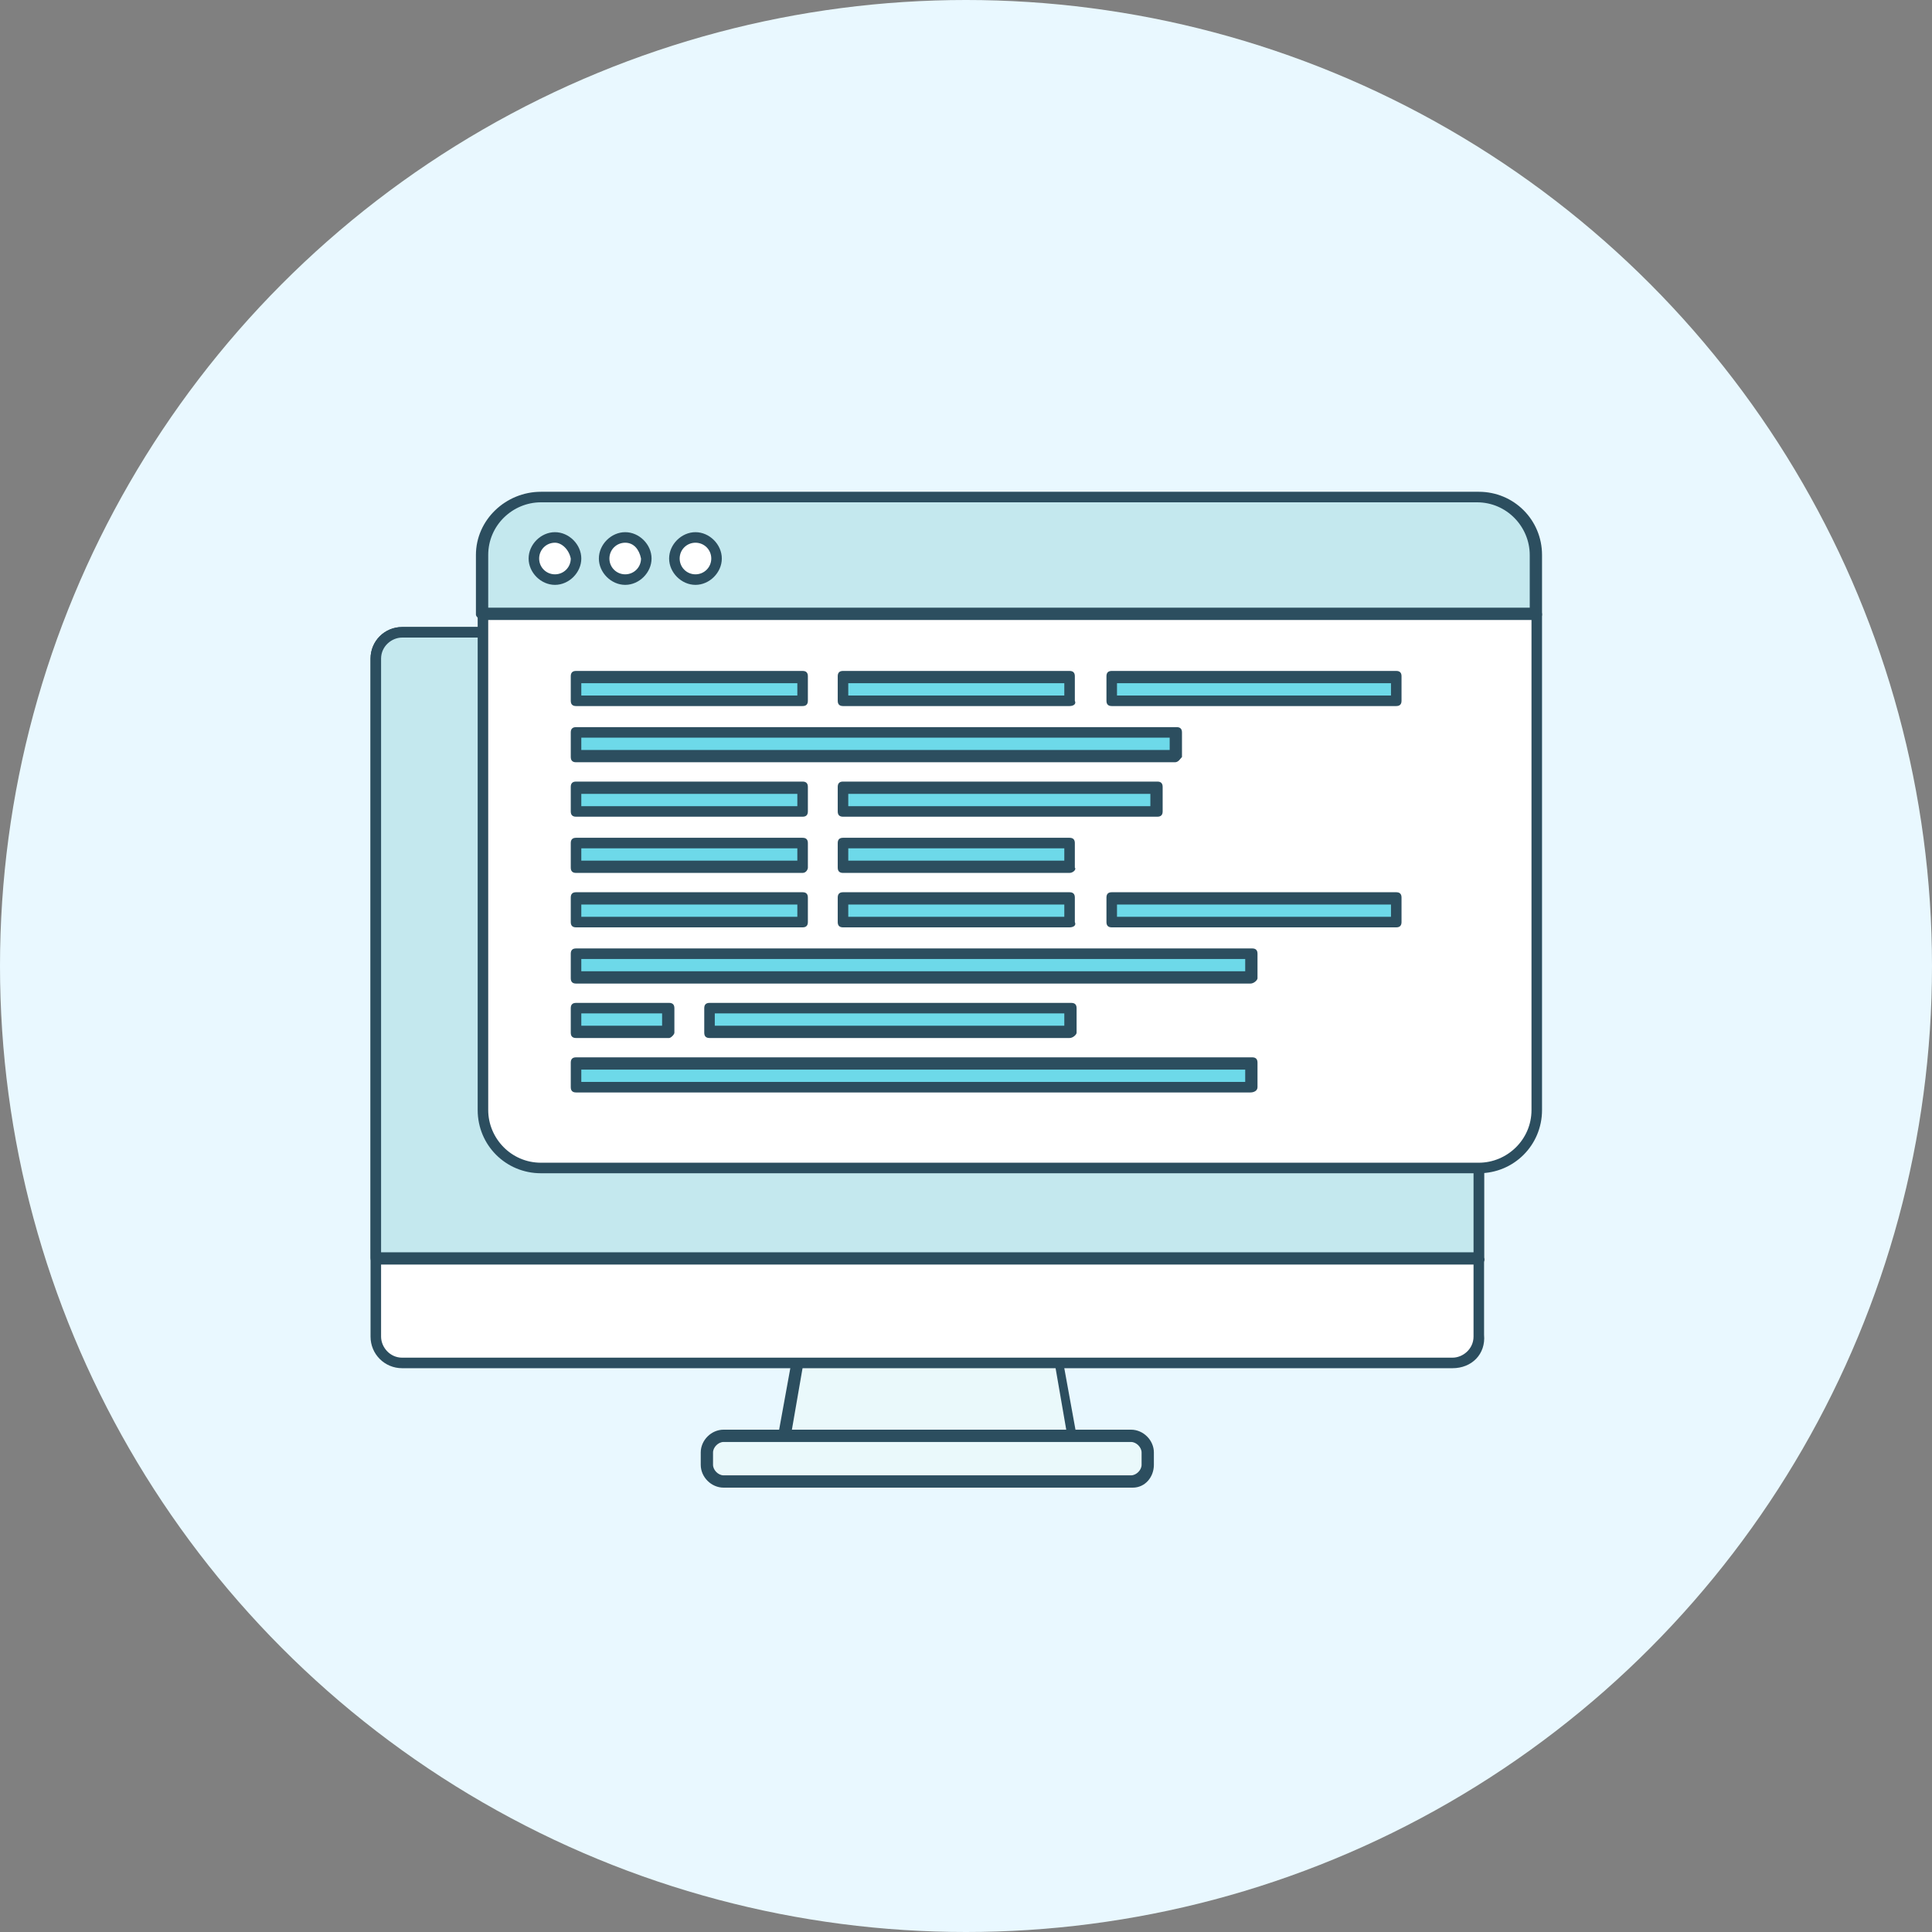<?xml version="1.0" encoding="utf-8"?>
<!-- Generator: Adobe Illustrator 26.5.0, SVG Export Plug-In . SVG Version: 6.00 Build 0)  -->
<svg version="1.1" id="레이어_1" xmlns="http://www.w3.org/2000/svg" xmlns:xlink="http://www.w3.org/1999/xlink" x="0px"
	 y="0px" viewBox="0 0 110 110" style="enable-background:new 0 0 110 110;" xml:space="preserve">
<rect x="0" y="0" width="110" height="110" fill="#808080" stroke="none"/>
<style type="text/css">
	.st0{fill:#E9F8FF;}
	.st1{clip-path:url(#SVGID_00000174564974880609616040000018076183769731679934_);}
	.st2{fill:#EAF9FB;}
	.st3{fill:#2C4E5F;}
	.st4{fill:#FFFFFF;}
	.st5{fill:#C4E8EE;}
	.st6{fill:#6DD9E9;}
</style>
<g id="icon06" transform="translate(-1055 -534)">
	<circle id="타원_5" class="st0" cx="1110" cy="589" r="55"/>
	<g id="그룹_20" transform="translate(1076.097 562)">
		<g>
			<defs>
				<rect id="SVGID_1_" x="0" y="0" width="66.7" height="56.7"/>
			</defs>
			<clipPath id="SVGID_00000046326020841801272320000000947575996131631037_">
				<use xlink:href="#SVGID_1_"  style="overflow:visible;"/>
			</clipPath>
			<g id="그룹_19" style="clip-path:url(#SVGID_00000046326020841801272320000000947575996131631037_);">
				<path id="패스_108" class="st2" d="M39.1,49H24.4l-1,5.5c-0.2,0.8,0.2,1.6,1,1.9c0.1,0,0.2,0.1,0.3,0.1h14
					c0.8-0.1,1.4-0.8,1.4-1.6c0-0.1,0-0.2-0.1-0.3L39.1,49z"/>
				<path id="패스_109" class="st3" d="M38.7,56.7h-14c-0.5,0-1-0.2-1.3-0.7c-0.4-0.5-0.5-1.1-0.3-1.7l1-5.5
					c0-0.2,0.2-0.3,0.3-0.3H39c0.2,0,0.3,0.1,0.3,0.3l1,5.5c0.1,0.6,0,1.2-0.3,1.6C39.7,56.5,39.2,56.7,38.7,56.7 M24.7,49.3
					l-0.9,5.2c-0.1,0.4,0,0.8,0.2,1.1c0.2,0.2,0.5,0.4,0.8,0.4h14c0.3,0,0.6-0.2,0.8-0.4c0.2-0.3,0.3-0.7,0.2-1.1l-0.9-5.2
					L24.7,49.3z"/>
				<path id="패스_110" class="st4" d="M61.6,49.6H1.8c-0.8,0-1.5-0.7-1.5-1.5V9.5C0.3,8.7,1,8,1.8,8h59.8c0.8,0,1.5,0.7,1.5,1.5
					v38.5C63.1,48.9,62.5,49.6,61.6,49.6"/>
				<path id="패스_111" class="st3" d="M61.6,49.9H1.8c-1,0-1.8-0.8-1.8-1.8V9.5c0-1,0.8-1.8,1.8-1.8h59.8c1,0,1.8,0.8,1.8,1.8
					v38.5C63.5,49.1,62.7,49.9,61.6,49.9 M1.8,8.4c-0.6,0-1.2,0.5-1.2,1.2v38.5c0,0.6,0.5,1.2,1.2,1.2h59.8c0.6,0,1.2-0.5,1.2-1.2
					V9.5c0-0.6-0.5-1.2-1.2-1.2L1.8,8.4z"/>
				<path id="패스_112" class="st2" d="M43.4,56.4H20.1c-0.5,0-0.9-0.4-1-1v-0.7c0-0.5,0.4-0.9,1-1h23.2c0.5,0,0.9,0.4,1,1v0.7
					C44.3,55.9,43.9,56.4,43.4,56.4"/>
				<path id="패스_113" class="st3" d="M43.4,56.7H20.1c-0.7,0-1.3-0.6-1.3-1.3v-0.7c0-0.7,0.6-1.3,1.3-1.3h23.2
					c0.7,0,1.3,0.6,1.3,1.3v0.7C44.6,56.1,44.1,56.7,43.4,56.7 M20.1,54.1c-0.3,0-0.6,0.3-0.6,0.6v0.7c0,0.3,0.3,0.6,0.6,0.6h23.2
					c0.3,0,0.6-0.3,0.6-0.6v-0.7c0-0.3-0.3-0.6-0.6-0.6H20.1z"/>
				<path id="패스_114" class="st5" d="M63.1,43.6H0.3V9.5C0.3,8.7,1,8,1.8,8h59.8c0.8,0,1.5,0.7,1.5,1.5L63.1,43.6z"/>
				<path id="패스_115" class="st3" d="M63.1,44H0.3C0.1,44,0,43.8,0,43.6c0,0,0,0,0,0V9.5c0-1,0.8-1.8,1.8-1.8h59.8
					c1,0,1.8,0.8,1.8,1.8v34.1C63.5,43.8,63.3,44,63.1,44C63.1,44,63.1,44,63.1,44 M0.7,43.3h62.1V9.5c0-0.6-0.5-1.2-1.2-1.2H1.8
					c-0.6,0-1.2,0.5-1.2,1.2V43.3z"/>
				<path id="패스_116" class="st5" d="M66.4,3.6c0-1.8-1.5-3.3-3.3-3.3H9.7c-1.8,0-3.3,1.5-3.3,3.3V7h60V3.6z"/>
				<path id="패스_117" class="st3" d="M66.4,7.3h-60C6.2,7.3,6,7.1,6,7v0V3.6C6,1.6,7.7,0,9.7,0h53.4c2,0,3.6,1.6,3.6,3.6V7
					C66.7,7.1,66.6,7.3,66.4,7.3C66.4,7.3,66.4,7.3,66.4,7.3 M6.7,6.6H66v-3c0-1.6-1.3-3-3-3H9.7c-1.6,0-3,1.3-3,3V6.6z"/>
				<path id="패스_118" class="st4" d="M6.4,7v28.2c0,1.8,1.5,3.3,3.3,3.3c0,0,0,0,0,0h53.4c1.8,0,3.3-1.5,3.3-3.3c0,0,0,0,0,0V7
					H6.4z"/>
				<path id="패스_119" class="st3" d="M63.1,38.8H9.7c-2,0-3.6-1.6-3.6-3.6V7c0-0.2,0.1-0.3,0.3-0.3h60c0.2,0,0.3,0.1,0.3,0.3
					c0,0,0,0,0,0v28.2C66.7,37.2,65.1,38.8,63.1,38.8 M6.7,7.3v27.9c0,1.6,1.3,3,3,3h53.4c1.6,0,3-1.3,3-3V7.3L6.7,7.3z"/>
				<path id="패스_120" class="st4" d="M11.7,3.8c0,0.7-0.5,1.2-1.2,1.2S9.2,4.4,9.2,3.8c0-0.7,0.5-1.2,1.2-1.2c0,0,0,0,0,0
					C11.1,2.6,11.7,3.1,11.7,3.8"/>
				<path id="패스_121" class="st3" d="M10.5,5.3c-0.8,0-1.5-0.7-1.5-1.5c0-0.8,0.7-1.5,1.5-1.5c0.8,0,1.5,0.7,1.5,1.5v0
					C12,4.6,11.3,5.3,10.5,5.3 M10.5,2.9c-0.5,0-0.9,0.4-0.9,0.9c0,0.5,0.4,0.9,0.9,0.9c0.5,0,0.9-0.4,0.9-0.9l0,0
					C11.3,3.3,10.9,2.9,10.5,2.9"/>
				<path id="패스_122" class="st4" d="M15.7,3.8c0,0.7-0.5,1.2-1.2,1.2c-0.7,0-1.2-0.5-1.2-1.2c0-0.7,0.5-1.2,1.2-1.2
					C15.1,2.6,15.7,3.1,15.7,3.8C15.7,3.8,15.7,3.8,15.7,3.8"/>
				<path id="패스_123" class="st3" d="M14.5,5.3c-0.8,0-1.5-0.7-1.5-1.5s0.7-1.5,1.5-1.5c0.8,0,1.5,0.7,1.5,1.5
					C16,4.6,15.3,5.3,14.5,5.3 M14.5,2.9c-0.5,0-0.9,0.4-0.9,0.9s0.4,0.9,0.9,0.9c0.5,0,0.9-0.4,0.9-0.9l0,0
					C15.3,3.3,15,2.9,14.5,2.9"/>
				<path id="패스_124" class="st4" d="M19.7,3.8c0,0.7-0.5,1.2-1.2,1.2c-0.7,0-1.2-0.5-1.2-1.2c0-0.7,0.5-1.2,1.2-1.2
					C19.2,2.6,19.7,3.1,19.7,3.8C19.7,3.8,19.7,3.8,19.7,3.8"/>
				<path id="패스_125" class="st3" d="M18.5,5.3c-0.8,0-1.5-0.7-1.5-1.5s0.7-1.5,1.5-1.5c0.8,0,1.5,0.7,1.5,1.5
					C20,4.6,19.3,5.3,18.5,5.3 M18.5,2.9c-0.5,0-0.9,0.4-0.9,0.9s0.4,0.9,0.9,0.9c0.5,0,0.9-0.4,0.9-0.9l0,0
					C19.4,3.3,19,2.9,18.5,2.9"/>
				<rect id="사각형_16" x="11.7" y="10.5" class="st6" width="12.9" height="1.4"/>
				<path id="패스_126" class="st3" d="M24.6,12.2H11.7c-0.2,0-0.3-0.1-0.3-0.3l0,0v-1.4c0-0.2,0.1-0.3,0.3-0.3c0,0,0,0,0,0h12.9
					c0.2,0,0.3,0.1,0.3,0.3c0,0,0,0,0,0v1.4C24.9,12.1,24.8,12.2,24.6,12.2C24.6,12.2,24.6,12.2,24.6,12.2 M12,11.6h12.3v-0.7H12
					L12,11.6z"/>
				<rect id="사각형_17" x="42.2" y="10.5" class="st6" width="16.2" height="1.4"/>
				<path id="패스_127" class="st3" d="M58.4,12.2H42.2c-0.2,0-0.3-0.1-0.3-0.3l0,0v-1.4c0-0.2,0.1-0.3,0.3-0.3c0,0,0,0,0,0h16.2
					c0.2,0,0.3,0.1,0.3,0.3c0,0,0,0,0,0v1.4C58.7,12.1,58.6,12.2,58.4,12.2C58.4,12.2,58.4,12.2,58.4,12.2 M42.5,11.6h15.6v-0.7
					H42.5V11.6z"/>
				<rect id="사각형_18" x="11.7" y="13.7" class="st6" width="34.2" height="1.4"/>
				<path id="패스_128" class="st3" d="M45.8,15.4H11.7c-0.2,0-0.3-0.1-0.3-0.3c0,0,0,0,0,0v-1.4c0-0.2,0.1-0.3,0.3-0.3l0,0h34.2
					c0.2,0,0.3,0.1,0.3,0.3c0,0,0,0,0,0v1.4C46.1,15.2,46,15.4,45.8,15.4C45.8,15.4,45.8,15.4,45.8,15.4 M12,14.7h33.5V14H12V14.7z"
					/>
				<rect id="사각형_19" x="11.7" y="26.2" class="st6" width="38.5" height="1.4"/>
				<path id="패스_129" class="st3" d="M50.1,28H11.7c-0.2,0-0.3-0.1-0.3-0.3c0,0,0,0,0,0v-1.4c0-0.2,0.1-0.3,0.3-0.3l0,0h38.5
					c0.2,0,0.3,0.1,0.3,0.3c0,0,0,0,0,0v1.4C50.5,27.8,50.3,28,50.1,28C50.1,28,50.1,28,50.1,28 M12,27.3h37.8v-0.7H12L12,27.3z"/>
				<rect id="사각형_20" x="11.7" y="32.5" class="st6" width="38.5" height="1.4"/>
				<path id="패스_130" class="st3" d="M50.1,34.2H11.7c-0.2,0-0.3-0.1-0.3-0.3c0,0,0,0,0,0v-1.4c0-0.2,0.1-0.3,0.3-0.3l0,0h38.5
					c0.2,0,0.3,0.1,0.3,0.3c0,0,0,0,0,0v1.4C50.5,34.1,50.3,34.2,50.1,34.2C50.1,34.2,50.1,34.2,50.1,34.2 M12,33.6h37.8v-0.7H12
					V33.6z"/>
				<rect id="사각형_21" x="26.9" y="10.5" class="st6" width="12.9" height="1.4"/>
				<path id="패스_131" class="st3" d="M39.8,12.2H26.9c-0.2,0-0.3-0.1-0.3-0.3l0,0v-1.4c0-0.2,0.1-0.3,0.3-0.3c0,0,0,0,0,0h12.9
					c0.2,0,0.3,0.1,0.3,0.3c0,0,0,0,0,0v1.4C40.2,12.1,40,12.2,39.8,12.2C39.8,12.2,39.8,12.2,39.8,12.2 M27.2,11.6h12.3v-0.7H27.2
					L27.2,11.6z"/>
				<rect id="사각형_22" x="11.7" y="23.1" class="st6" width="12.9" height="1.4"/>
				<path id="패스_132" class="st3" d="M24.6,24.8H11.7c-0.2,0-0.3-0.1-0.3-0.3l0,0v-1.4c0-0.2,0.1-0.3,0.3-0.3c0,0,0,0,0,0h12.9
					c0.2,0,0.3,0.1,0.3,0.3c0,0,0,0,0,0v1.4C24.9,24.7,24.8,24.8,24.6,24.8C24.6,24.8,24.6,24.8,24.6,24.8 M12,24.2h12.3v-0.7H12
					L12,24.2z"/>
				<rect id="사각형_23" x="42.2" y="23.1" class="st6" width="16.2" height="1.4"/>
				<path id="패스_133" class="st3" d="M58.4,24.8H42.2c-0.2,0-0.3-0.1-0.3-0.3l0,0v-1.4c0-0.2,0.1-0.3,0.3-0.3c0,0,0,0,0,0h16.2
					c0.2,0,0.3,0.1,0.3,0.3c0,0,0,0,0,0v1.4C58.7,24.7,58.6,24.8,58.4,24.8C58.4,24.8,58.4,24.8,58.4,24.8 M42.5,24.2h15.6v-0.7
					H42.5V24.2z"/>
				<rect id="사각형_24" x="26.9" y="23.1" class="st6" width="12.9" height="1.4"/>
				<path id="패스_134" class="st3" d="M39.8,24.8H26.9c-0.2,0-0.3-0.1-0.3-0.3l0,0v-1.4c0-0.2,0.1-0.3,0.3-0.3c0,0,0,0,0,0h12.9
					c0.2,0,0.3,0.1,0.3,0.3c0,0,0,0,0,0v1.4C40.2,24.7,40,24.8,39.8,24.8C39.8,24.8,39.8,24.8,39.8,24.8 M27.2,24.2h12.3v-0.7H27.2
					L27.2,24.2z"/>
				<rect id="사각형_25" x="11.7" y="29.4" class="st6" width="5.3" height="1.4"/>
				<path id="패스_135" class="st3" d="M17,31.1h-5.3c-0.2,0-0.3-0.1-0.3-0.3c0,0,0,0,0,0v-1.4c0-0.2,0.1-0.3,0.3-0.3c0,0,0,0,0,0
					H17c0.2,0,0.3,0.1,0.3,0.3c0,0,0,0,0,0v1.4C17.3,30.9,17.1,31.1,17,31.1C17,31.1,17,31.1,17,31.1 M12,30.4h4.6v-0.7H12L12,30.4z
					"/>
				<rect id="사각형_26" x="19.3" y="29.4" class="st6" width="20.6" height="1.4"/>
				<path id="패스_136" class="st3" d="M39.8,31.1H19.3c-0.2,0-0.3-0.1-0.3-0.3c0,0,0,0,0,0v-1.4c0-0.2,0.1-0.3,0.3-0.3
					c0,0,0,0,0,0h20.6c0.2,0,0.3,0.1,0.3,0.3c0,0,0,0,0,0v1.4C40.2,30.9,40,31.1,39.8,31.1C39.8,31.1,39.8,31.1,39.8,31.1
					 M19.6,30.4h19.9v-0.7H19.6V30.4z"/>
				<rect id="사각형_27" x="11.7" y="19.9" class="st6" width="12.9" height="1.4"/>
				<path id="패스_137" class="st3" d="M24.6,21.7H11.7c-0.2,0-0.3-0.1-0.3-0.3c0,0,0,0,0,0v-1.4c0-0.2,0.1-0.3,0.3-0.3
					c0,0,0,0,0,0h12.9c0.2,0,0.3,0.1,0.3,0.3c0,0,0,0,0,0v1.4C24.9,21.5,24.8,21.7,24.6,21.7C24.6,21.7,24.6,21.7,24.6,21.7 M12,21
					h12.3v-0.7H12L12,21z"/>
				<rect id="사각형_28" x="26.9" y="19.9" class="st6" width="12.9" height="1.4"/>
				<path id="패스_138" class="st3" d="M39.8,21.7H26.9c-0.2,0-0.3-0.1-0.3-0.3c0,0,0,0,0,0v-1.4c0-0.2,0.1-0.3,0.3-0.3
					c0,0,0,0,0,0h12.9c0.2,0,0.3,0.1,0.3,0.3c0,0,0,0,0,0v1.4C40.2,21.5,40,21.7,39.8,21.7C39.8,21.7,39.8,21.7,39.8,21.7 M27.2,21
					h12.3v-0.7H27.2L27.2,21z"/>
				<rect id="사각형_29" x="11.7" y="16.8" class="st6" width="12.9" height="1.4"/>
				<path id="패스_139" class="st3" d="M24.6,18.5H11.7c-0.2,0-0.3-0.1-0.3-0.3c0,0,0,0,0,0v-1.4c0-0.2,0.1-0.3,0.3-0.3l0,0h12.9
					c0.2,0,0.3,0.1,0.3,0.3c0,0,0,0,0,0v1.4C24.9,18.4,24.8,18.5,24.6,18.5C24.6,18.5,24.6,18.5,24.6,18.5 M12,17.9h12.3v-0.7H12
					L12,17.9z"/>
				<rect id="사각형_30" x="26.9" y="16.8" class="st6" width="17.9" height="1.4"/>
				<path id="패스_140" class="st3" d="M44.8,18.5H26.9c-0.2,0-0.3-0.1-0.3-0.3c0,0,0,0,0,0v-1.4c0-0.2,0.1-0.3,0.3-0.3l0,0h17.9
					c0.2,0,0.3,0.1,0.3,0.3c0,0,0,0,0,0v1.4C45.1,18.4,45,18.5,44.8,18.5C44.8,18.5,44.8,18.5,44.8,18.5 M27.2,17.9h17.2v-0.7H27.2
					L27.2,17.9z"/>
			</g>
		</g>
	</g>
</g>
</svg>
